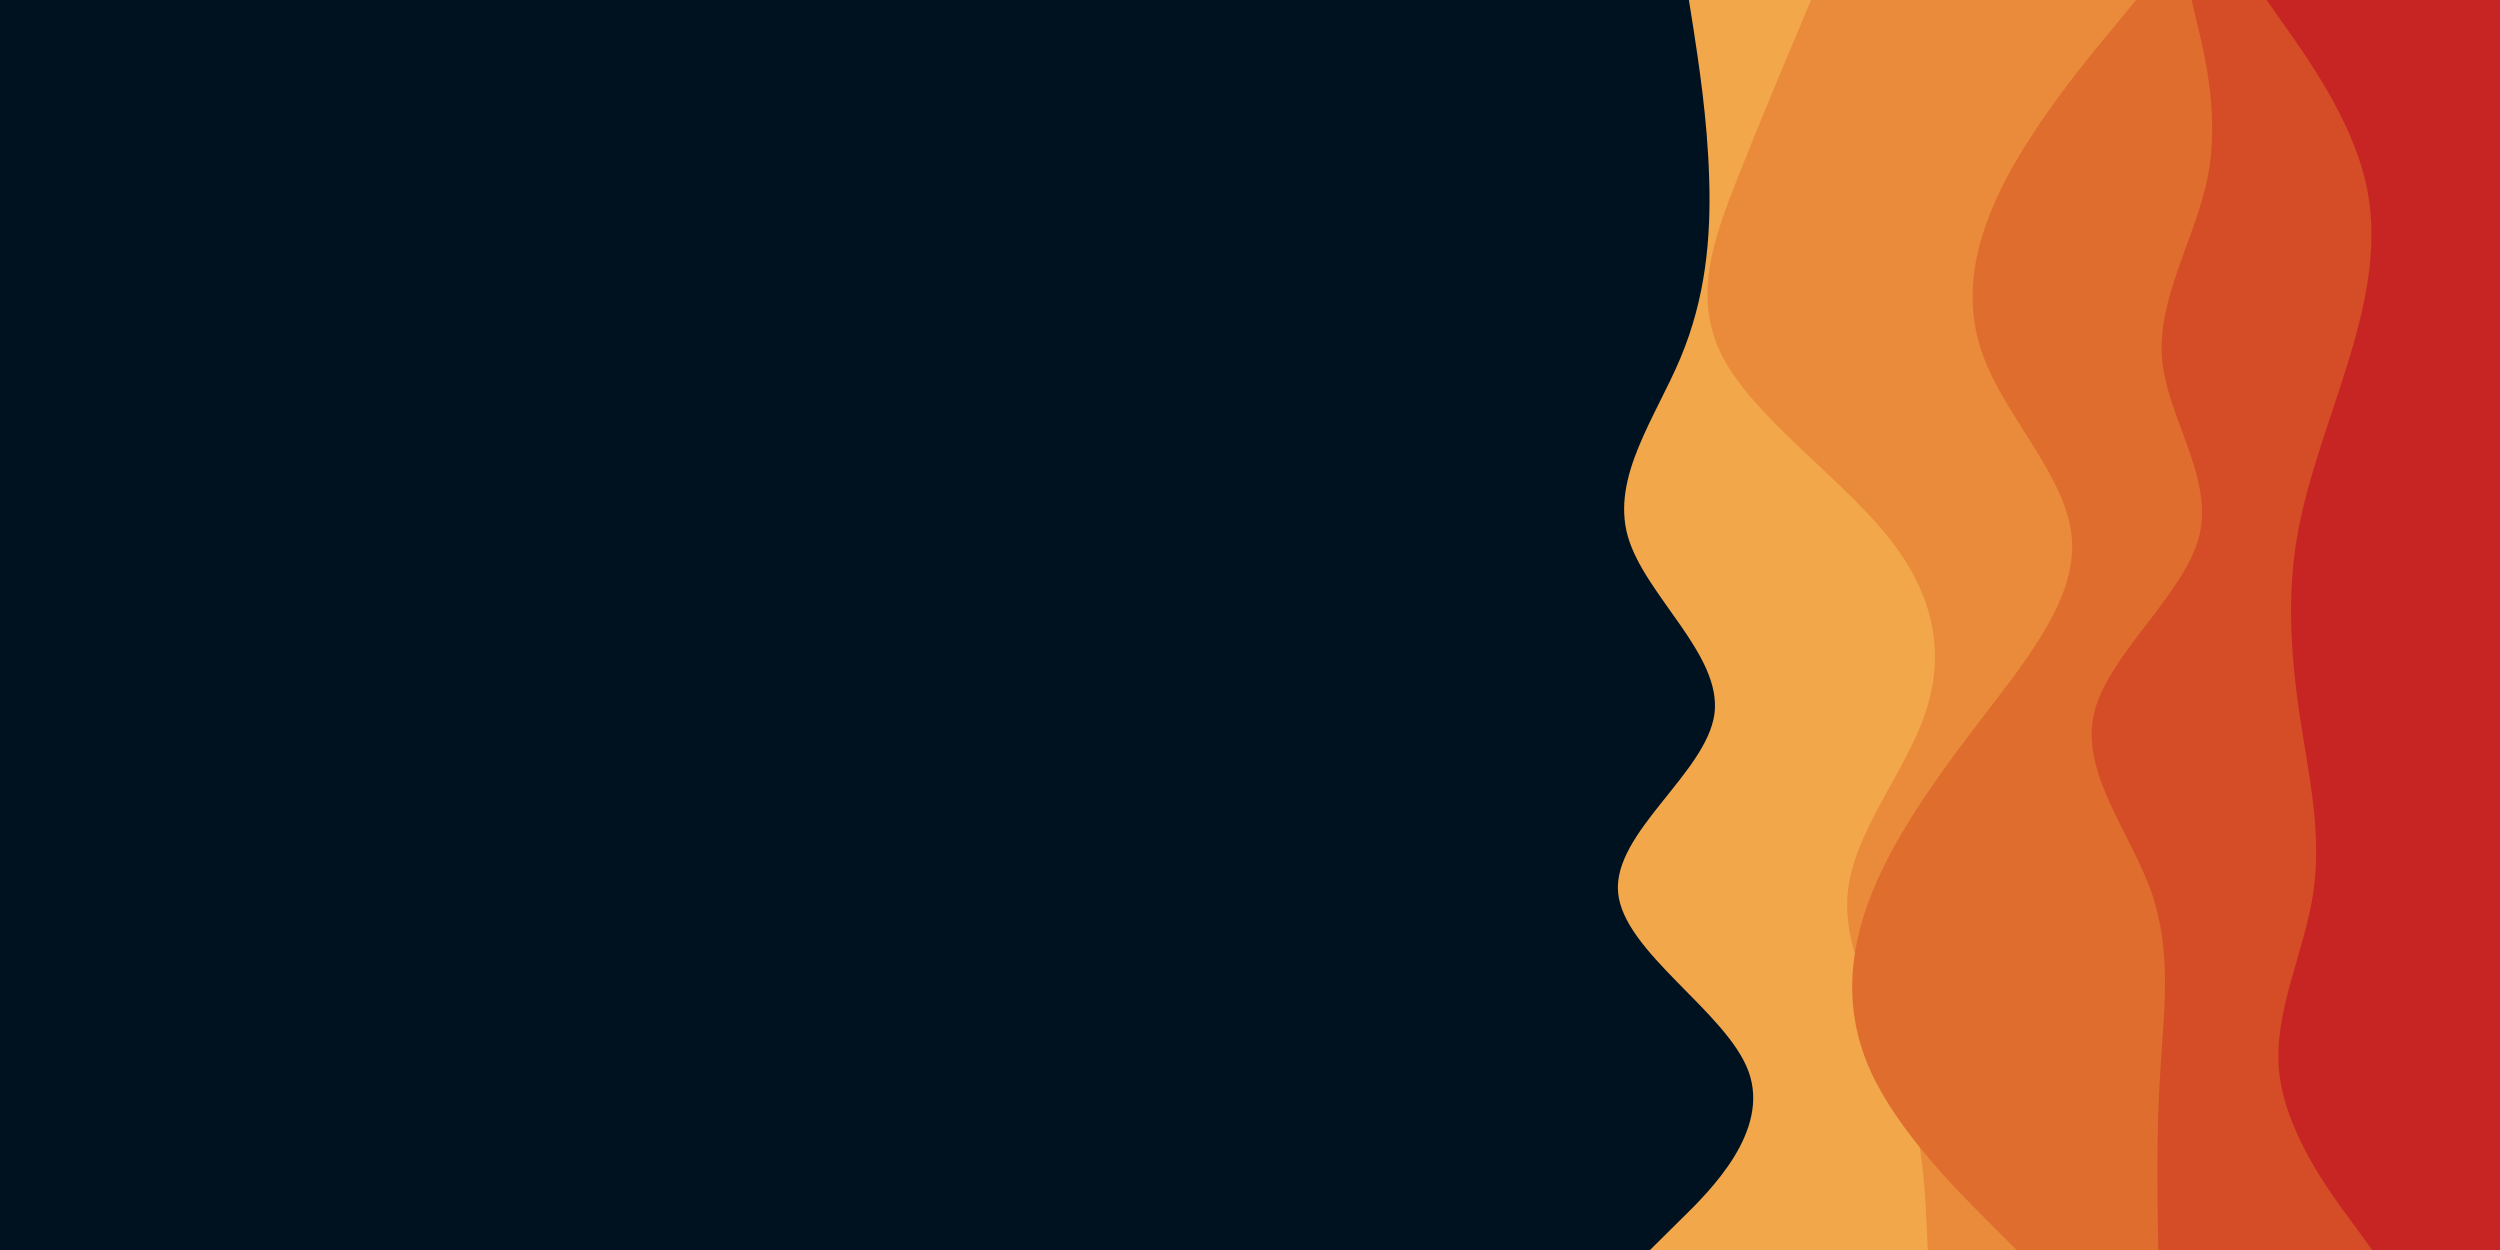 <svg id="visual" viewBox="0 0 900 450" width="900" height="450" xmlns="http://www.w3.org/2000/svg" xmlns:xlink="http://www.w3.org/1999/xlink" version="1.1"><rect x="0" y="0" width="900" height="450" fill="#001220"></rect><path d="M594 450L604.8 439.3C615.7 428.7 637.3 407.3 629.5 385.8C621.7 364.3 584.3 342.7 582.5 321.2C580.7 299.7 614.3 278.3 617.2 257C620 235.7 592 214.3 586 193C580 171.7 596 150.3 605 128.8C614 107.3 616 85.7 615.3 64.2C614.7 42.7 611.3 21.3 609.7 10.7L608 0L900 0L900 10.7C900 21.3 900 42.7 900 64.2C900 85.7 900 107.3 900 128.8C900 150.3 900 171.7 900 193C900 214.3 900 235.7 900 257C900 278.3 900 299.7 900 321.2C900 342.7 900 364.3 900 385.8C900 407.3 900 428.7 900 439.3L900 450Z" fill="#f2a74b"></path><path d="M694 450L693.5 439.3C693 428.7 692 407.3 684.5 385.8C677 364.3 663 342.7 665.2 321.2C667.3 299.7 685.7 278.3 693 257C700.3 235.7 696.7 214.3 679.5 193C662.3 171.7 631.7 150.3 620.3 128.8C609 107.3 617 85.7 625.5 64.2C634 42.7 643 21.3 647.5 10.7L652 0L900 0L900 10.7C900 21.3 900 42.7 900 64.2C900 85.7 900 107.3 900 128.8C900 150.3 900 171.7 900 193C900 214.3 900 235.7 900 257C900 278.3 900 299.7 900 321.2C900 342.7 900 364.3 900 385.8C900 407.3 900 428.7 900 439.3L900 450Z" fill="#e98b3a"></path><path d="M726 450L715.3 439.3C704.7 428.7 683.3 407.3 673.5 385.8C663.7 364.3 665.3 342.7 674 321.2C682.7 299.7 698.3 278.3 714.7 257C731 235.7 748 214.3 745.8 193C743.7 171.7 722.3 150.3 714.2 128.8C706 107.3 711 85.7 722.3 64.2C733.7 42.7 751.3 21.3 760.2 10.7L769 0L900 0L900 10.7C900 21.3 900 42.7 900 64.2C900 85.7 900 107.3 900 128.8C900 150.3 900 171.7 900 193C900 214.3 900 235.7 900 257C900 278.3 900 299.7 900 321.2C900 342.7 900 364.3 900 385.8C900 407.3 900 428.7 900 439.3L900 450Z" fill="#df6d2e"></path><path d="M777 450L776.8 439.3C776.7 428.7 776.3 407.3 777.7 385.8C779 364.3 782 342.7 774.5 321.2C767 299.7 749 278.3 753.8 257C758.7 235.7 786.3 214.3 791.7 193C797 171.7 780 150.3 778.3 128.8C776.7 107.3 790.3 85.7 794.7 64.2C799 42.7 794 21.3 791.5 10.7L789 0L900 0L900 10.7C900 21.3 900 42.7 900 64.2C900 85.7 900 107.3 900 128.8C900 150.3 900 171.7 900 193C900 214.3 900 235.7 900 257C900 278.3 900 299.7 900 321.2C900 342.7 900 364.3 900 385.8C900 407.3 900 428.7 900 439.3L900 450Z" fill="#d44d27"></path><path d="M854 450L846.2 439.3C838.3 428.7 822.7 407.3 820.5 385.8C818.3 364.3 829.7 342.7 832.8 321.2C836 299.7 831 278.3 827.8 257C824.7 235.7 823.3 214.3 827 193C830.7 171.7 839.3 150.3 845.8 128.8C852.3 107.3 856.7 85.7 851.3 64.2C846 42.7 831 21.3 823.5 10.7L816 0L900 0L900 10.7C900 21.3 900 42.7 900 64.2C900 85.7 900 107.3 900 128.8C900 150.3 900 171.7 900 193C900 214.3 900 235.7 900 257C900 278.3 900 299.7 900 321.2C900 342.7 900 364.3 900 385.8C900 407.3 900 428.7 900 439.3L900 450Z" fill="#c72424"></path></svg>
